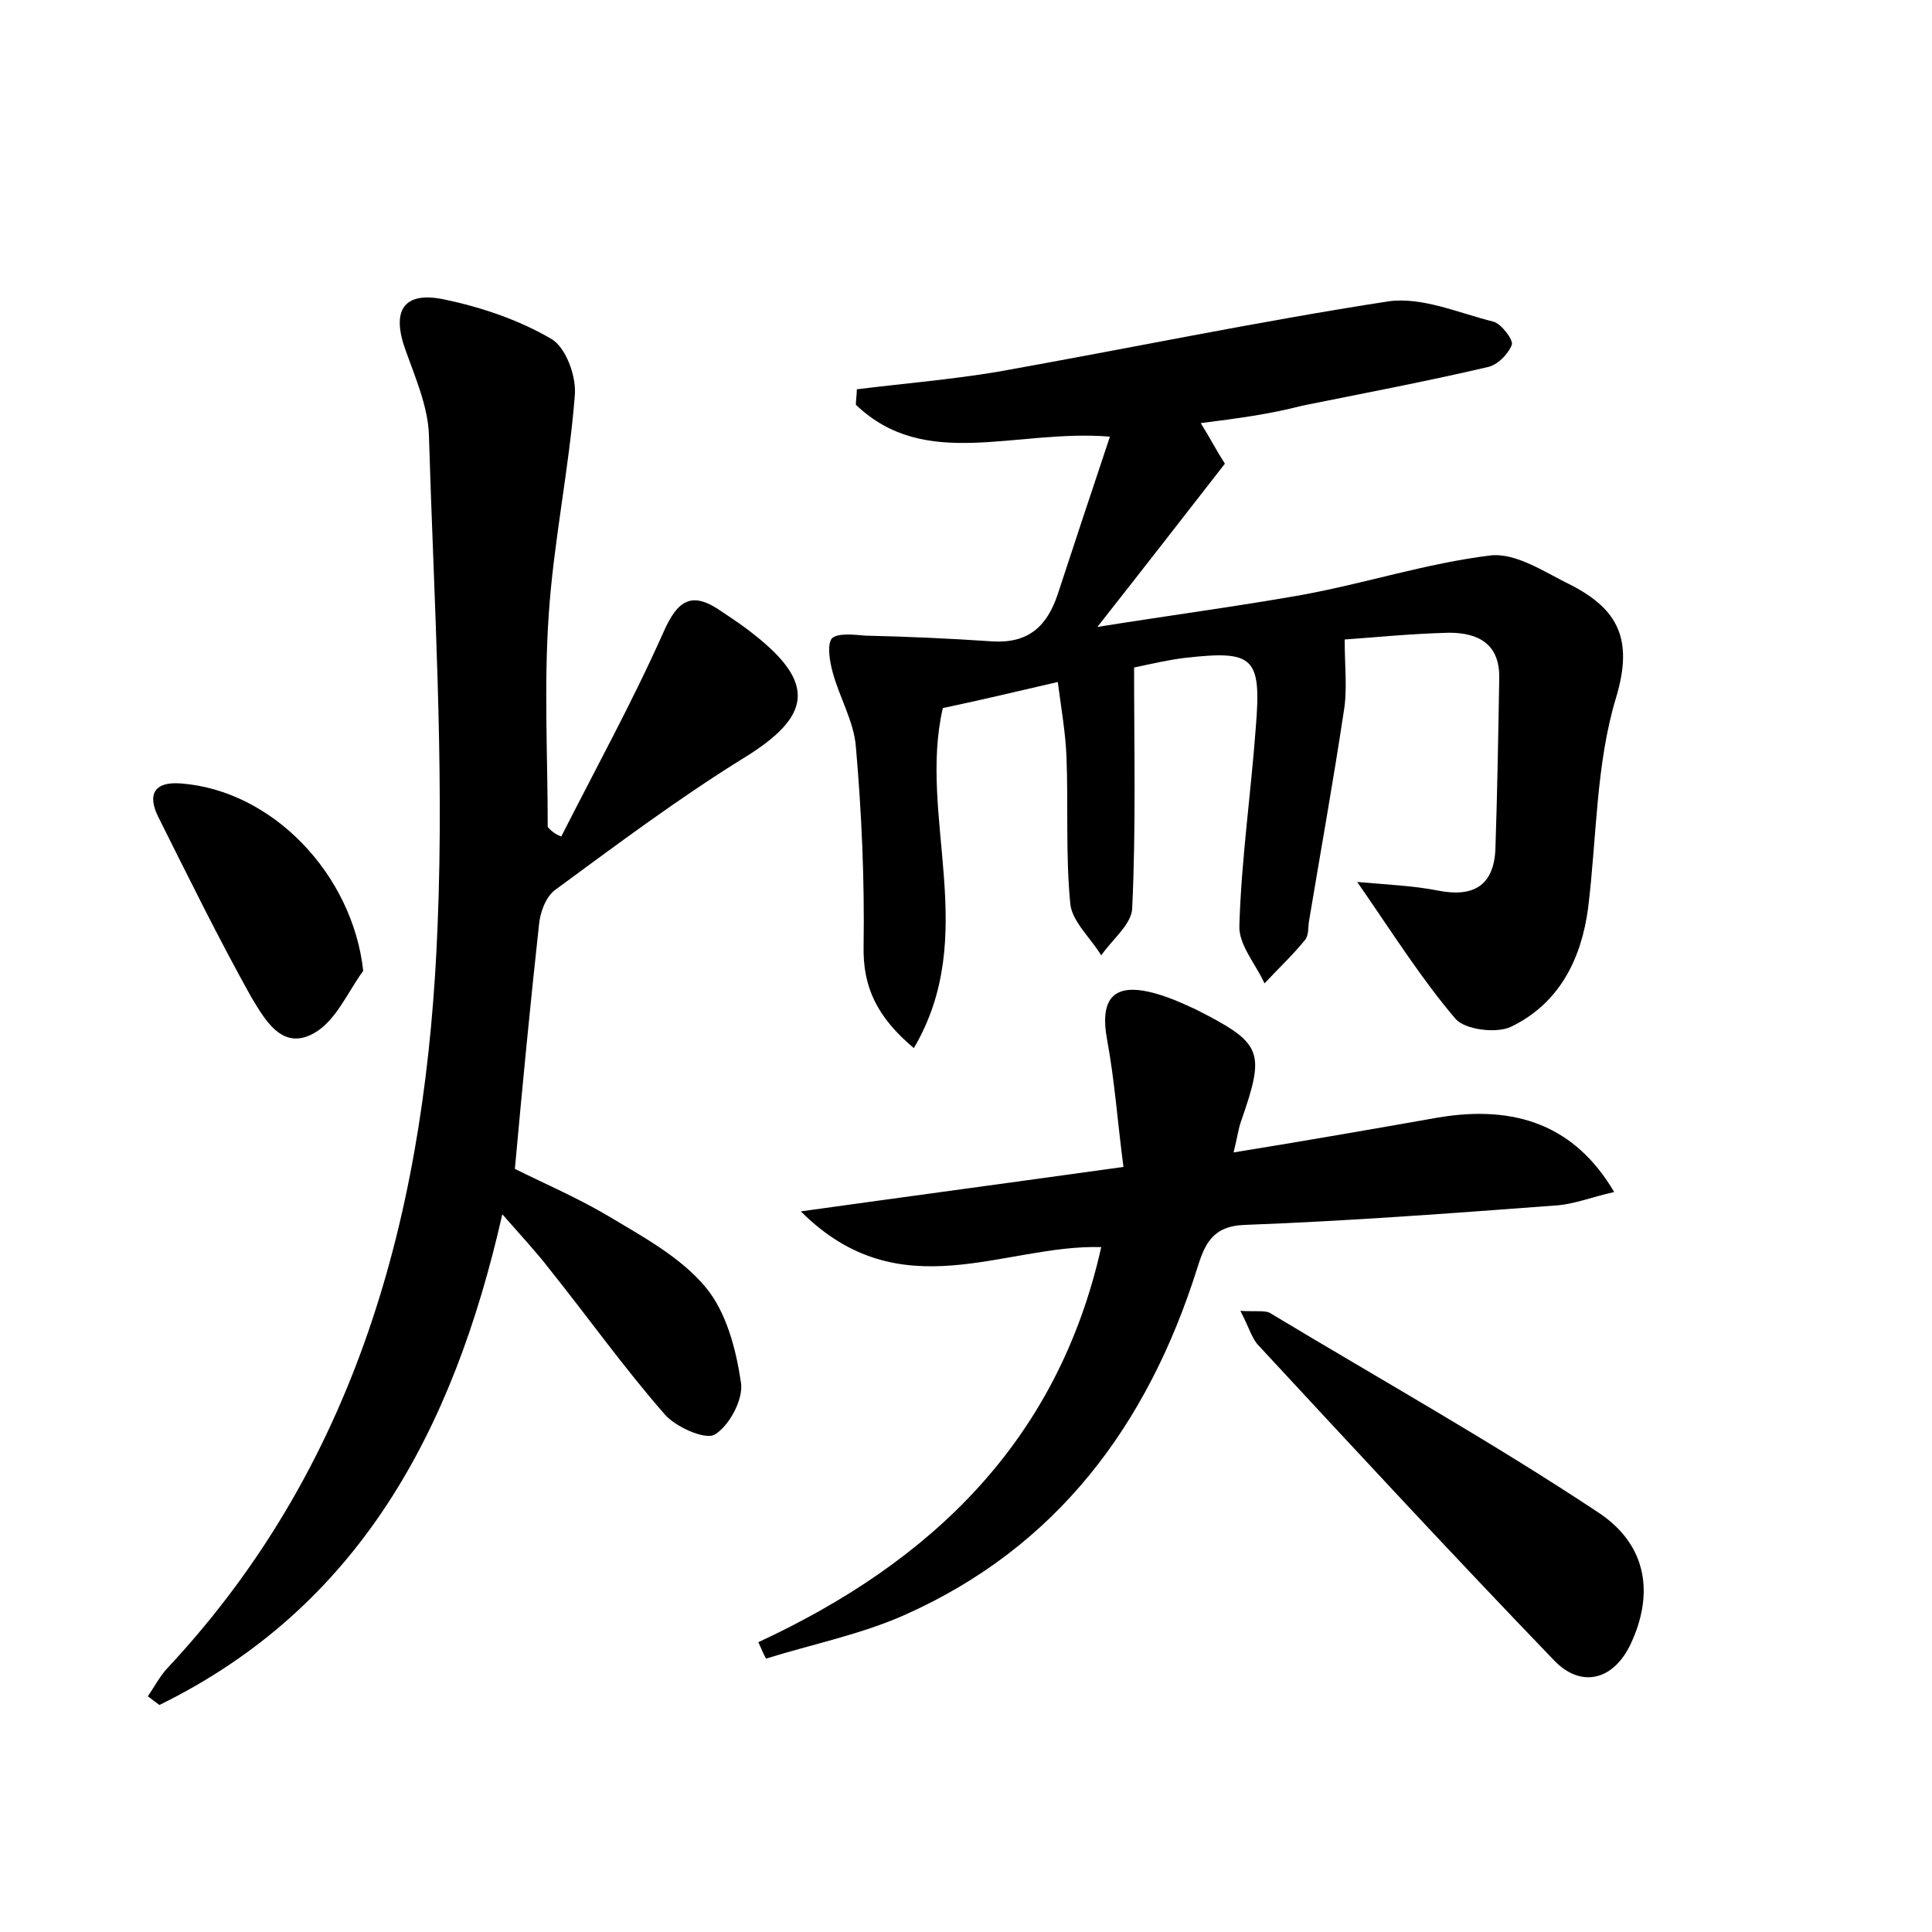 <?xml version="1.0" encoding="utf-8"?>
<!-- Generator: Adobe Illustrator 22.0.0, SVG Export Plug-In . SVG Version: 6.00 Build 0)  -->
<svg version="1.1" id="图层_1" xmlns="http://www.w3.org/2000/svg" xmlns:xlink="http://www.w3.org/1999/xlink" x="0px" y="0px"
	 viewBox="0 0 200 200" style="enable-background:new 0 0 200 200;" xml:space="preserve">
<style type="text/css">
	.st0{fill:#FFFFFF;}
</style>
<g>
	
	<path d="M124.3,43.8c1,1.6,1.6,2.8,2.5,4.2c-4.2,5.4-8.4,10.8-13.2,16.9c7.5-1.2,14.3-2.1,21.1-3.3c6.6-1.2,13-3.3,19.6-4.1
		c2.7-0.3,5.7,1.8,8.4,3.1c4.8,2.5,6.4,5.6,4.6,11.6c-2.1,6.9-2,14.5-2.9,21.8c-0.7,5.3-3,9.9-8,12.3c-1.5,0.7-4.7,0.3-5.7-0.8
		c-3.5-4.1-6.4-8.7-10.2-14.2c3.4,0.3,5.9,0.4,8.4,0.9c3.6,0.7,5.7-0.5,5.9-4.2c0.2-5.9,0.3-11.8,0.4-17.7c0.1-3.6-2.1-4.8-5.2-4.8
		c-4,0.1-7.9,0.5-10.8,0.7c0,2.8,0.3,5.2-0.1,7.5c-1.1,7.3-2.4,14.5-3.6,21.7c-0.1,0.6,0,1.4-0.4,1.9c-1.3,1.6-2.8,3-4.2,4.5
		c-0.9-2-2.7-4-2.6-6c0.2-6.8,1.2-13.7,1.7-20.5c0.6-7.3-0.2-8-7.3-7.2c-1.7,0.2-3.4,0.6-5.3,1c0,8.4,0.2,16.7-0.2,25
		c-0.1,1.6-2.1,3.2-3.2,4.8c-1.1-1.8-3-3.5-3.2-5.3c-0.5-5.1-0.2-10.2-0.4-15.3c-0.1-2.4-0.5-4.7-0.9-7.7c-4.3,1-8.1,1.9-11.9,2.7
		c-2.6,11.3,3.9,23.5-3,35.2c-3.8-3.2-5.3-6.3-5.2-10.6c0.1-6.9-0.2-13.7-0.8-20.6c-0.2-2.6-1.7-5.1-2.4-7.7
		c-0.3-1.1-0.6-2.8-0.1-3.5c0.6-0.6,2.3-0.4,3.5-0.3c4.4,0.1,8.8,0.3,13.2,0.6c3.7,0.2,5.6-1.6,6.7-4.9c1.7-5.2,3.4-10.3,5.4-16.3
		c-9.8-0.8-19.1,3.6-26.3-3.3c0-0.5,0.1-1.1,0.1-1.6c4.8-0.6,9.7-1,14.5-1.8c13.5-2.4,26.9-5.2,40.5-7.3c3.5-0.5,7.3,1.2,10.9,2.1
		c0.8,0.2,2.1,1.9,1.9,2.4c-0.4,1-1.5,2.1-2.5,2.3c-6.4,1.5-12.8,2.7-19.2,4C131.3,42.9,128.2,43.3,124.3,43.8z"/>
	<path d="M58.1,86.6c3.6-7.1,7.4-14,10.6-21.2c1.5-3.4,3-4.2,6-2.1c1.2,0.8,2.4,1.6,3.5,2.5c6.3,5,5.7,8.4-1.1,12.6
		c-6.8,4.2-13.2,9-19.6,13.7c-1,0.7-1.6,2.4-1.7,3.6c-0.9,8.2-1.7,16.5-2.5,25.3c3,1.5,6.5,3,9.7,4.9c3.5,2.1,7.4,4.2,10,7.3
		c2.2,2.6,3.2,6.5,3.7,9.9c0.3,1.7-1.2,4.5-2.7,5.4c-1,0.6-4.1-0.8-5.2-2.1c-4.2-4.8-7.9-10-11.9-15c-1.3-1.7-2.8-3.3-4.9-5.7
		c-5.1,22.5-14.9,40.7-35.5,50.8c-0.4-0.3-0.8-0.6-1.2-0.9c0.7-1,1.3-2.2,2.2-3.1c20.1-21.6,26.7-48.4,27.8-76.7
		c0.7-16.9-0.4-33.9-0.9-50.8c-0.1-2.9-1.4-5.9-2.4-8.7c-1.5-4.1-0.3-6.2,4-5.3c3.8,0.8,7.7,2.1,11.1,4.1c1.5,0.9,2.6,3.9,2.4,5.9
		c-0.6,7.6-2.2,15.1-2.7,22.7c-0.5,7.3-0.1,14.6-0.1,21.9C57.1,86.1,57.6,86.4,58.1,86.6z"/>
	<path d="M78.5,170c17.9-8.3,31-20.8,35.5-40.9c-10.1-0.3-20.8,6.6-31.1-3.7c11.5-1.6,21.9-3,33.4-4.6c-0.6-4.5-0.9-8.9-1.7-13.2
		c-0.8-4.4,0.8-6,5.2-4.7c1.4,0.4,2.7,1,4,1.6c6.9,3.5,7.2,4.3,4.7,11.5c-0.3,0.8-0.4,1.7-0.8,3.3c7.4-1.2,14.3-2.4,21.1-3.6
		c8.2-1.4,14.3,0.9,18.3,7.7c-2.3,0.5-4.2,1.3-6.2,1.4c-10.7,0.8-21.3,1.6-32,2c-3.4,0.1-4.2,2-5,4.6c-5.1,16.1-14.5,28.8-30.3,35.8
		c-4.5,2-9.5,3-14.3,4.5C79,171.2,78.8,170.6,78.5,170z"/>
	<path d="M128.4,135.7c1.7,0.1,2.7-0.1,3.2,0.3c11.3,6.8,22.9,13.3,33.9,20.6c5.1,3.4,5.7,8.5,3.3,13.6c-1.8,3.8-5.2,4.6-8,1.6
		c-10.3-10.7-20.4-21.6-30.5-32.5C129.6,138.6,129.3,137.4,128.4,135.7z"/>
	<path d="M37.6,100.5c-1.6,2.2-2.8,5.1-5,6.4c-3.4,2-5.2-1.4-6.6-3.7c-3.4-6.1-6.5-12.4-9.6-18.6c-1.2-2.4-0.4-3.7,2.3-3.5
		C28.2,81.8,36.5,90.5,37.6,100.5z"/>
</g>
</svg>
